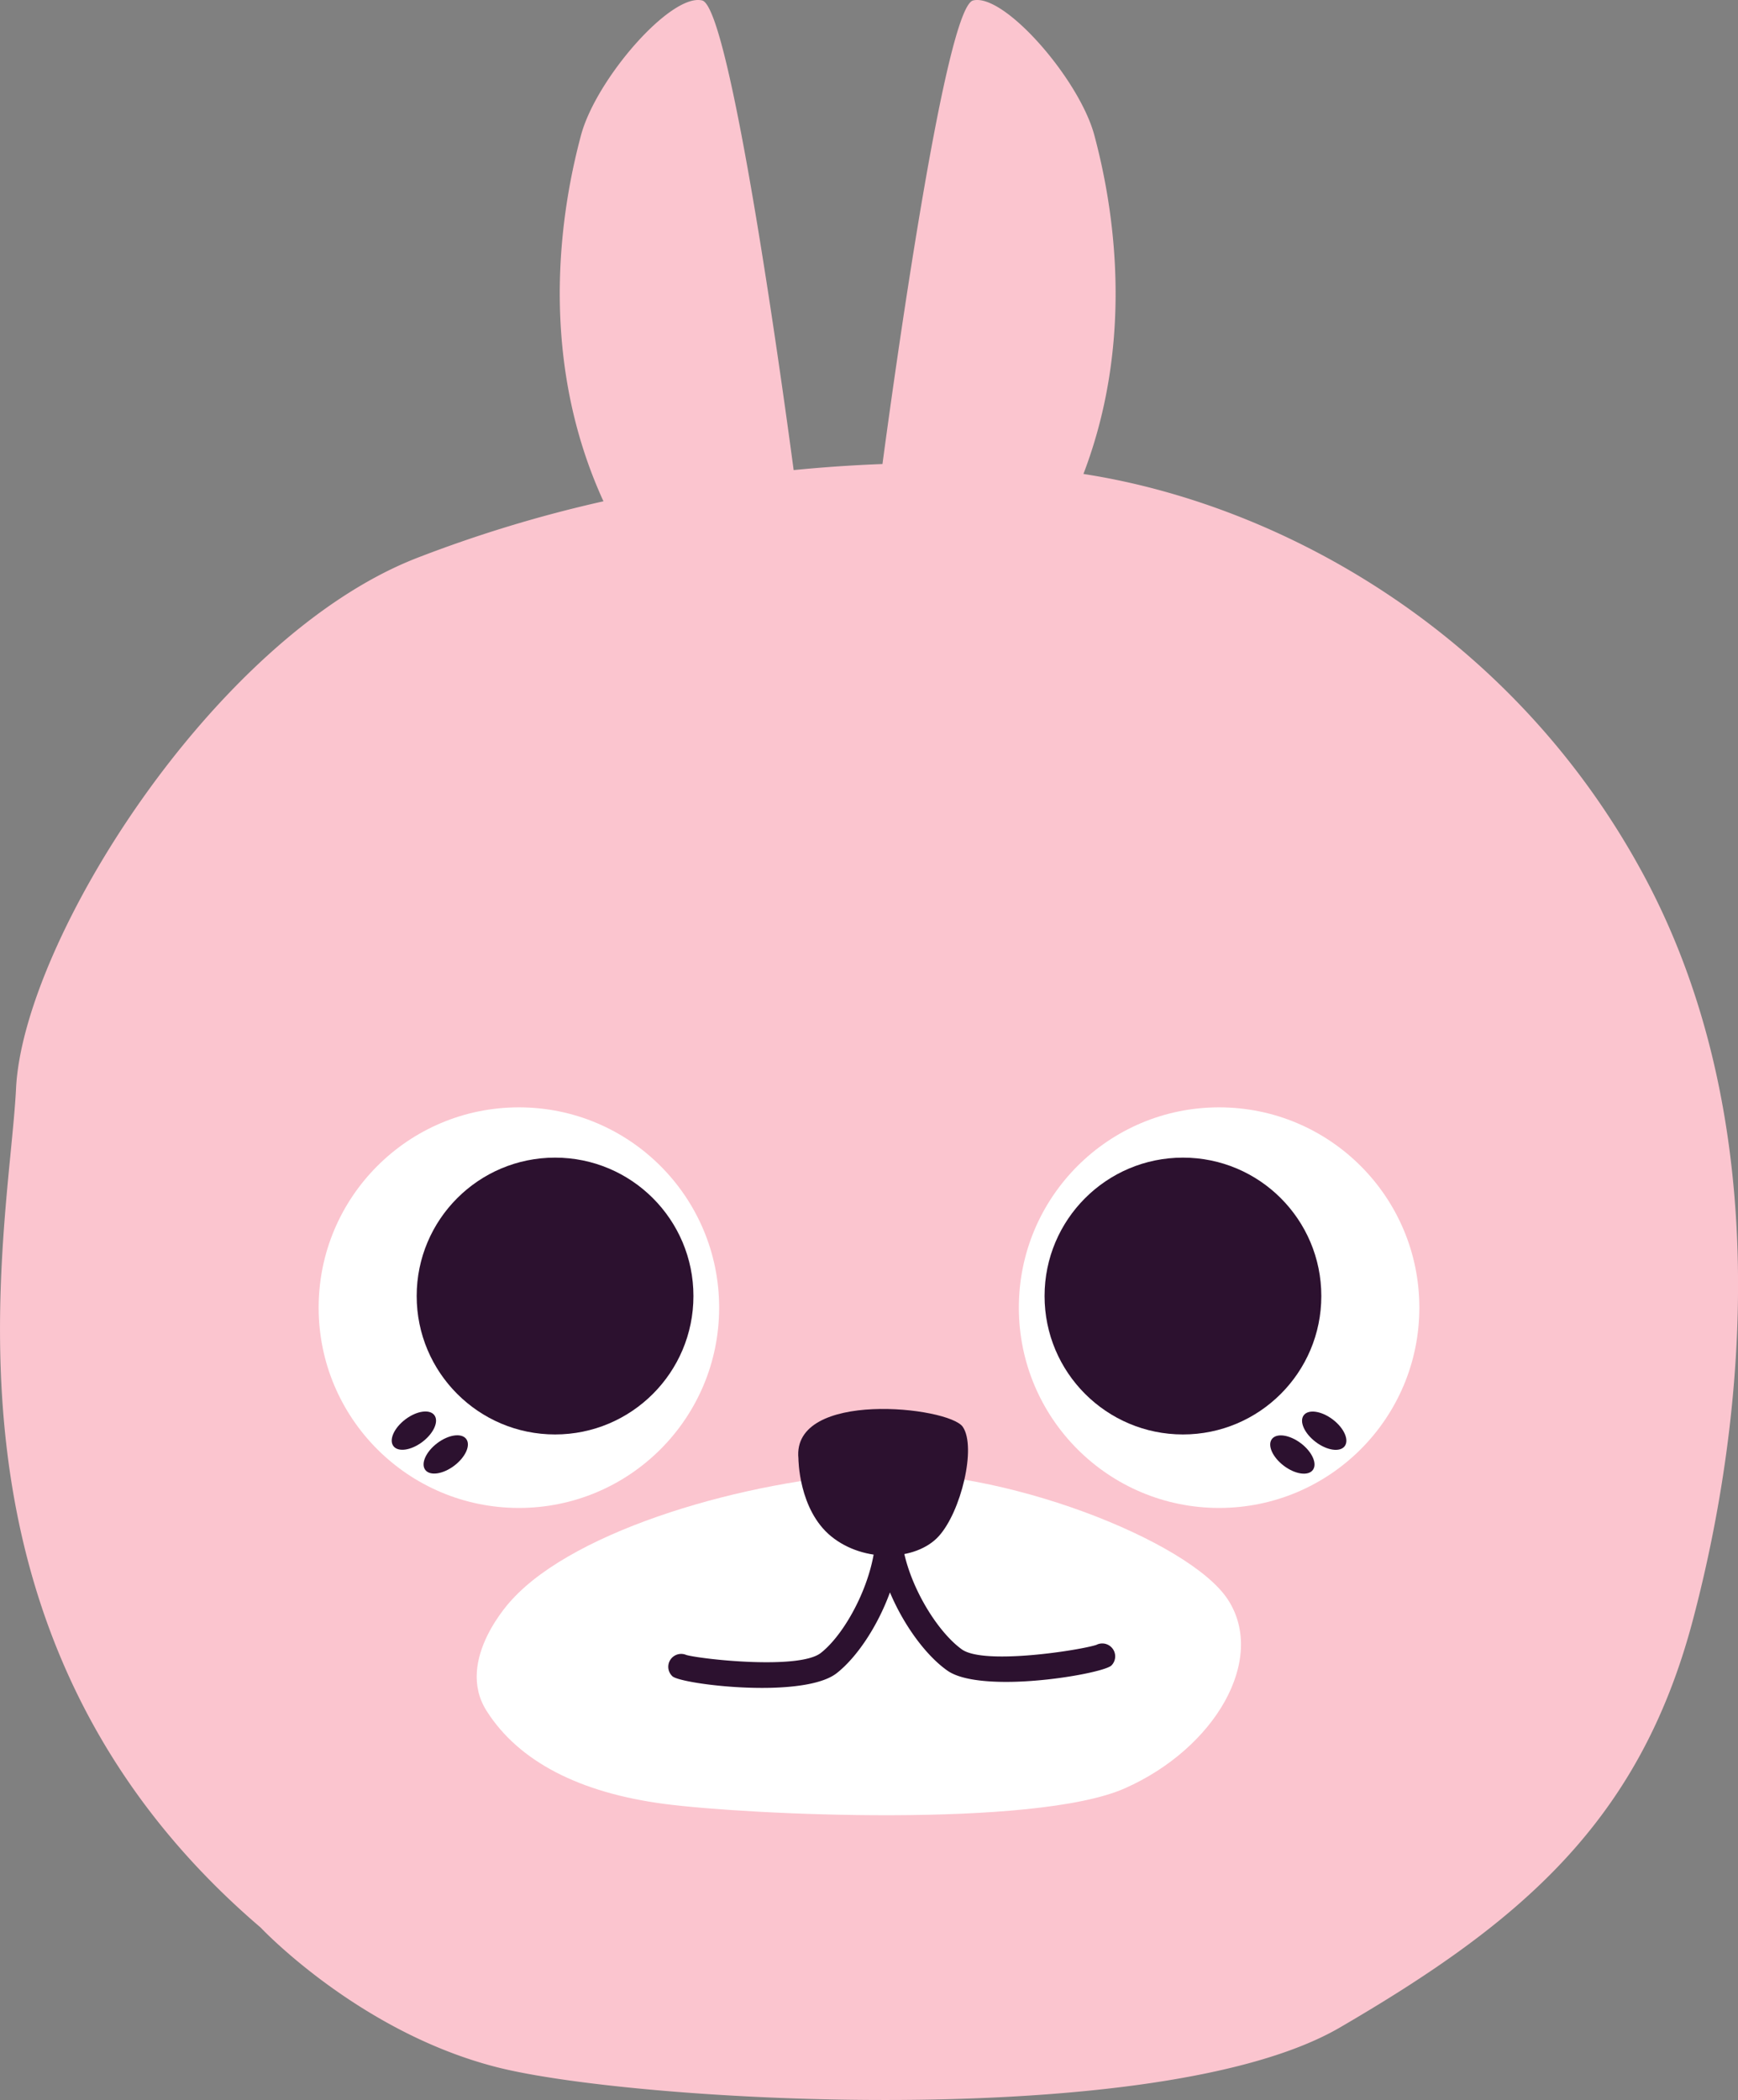 <svg xmlns="http://www.w3.org/2000/svg" viewBox="0 0 269.66 325.78"><rect x="0" y="0" width="269.66" height="325.78" fill="#808080" stroke="none"/><defs><style>.cls-1{fill:#fbc5cf;}.cls-2{fill:#fff;}.cls-3{fill:#2c112f;}</style></defs><title>roll_2</title><g id="圖層_2" data-name="圖層 2"><g id="圖層_1-2" data-name="圖層 1"><path class="cls-1" d="M255.1,135.88c-20.34-37.89-56.47-57.65-87-62.36C176.8,50.79,171.93,29,169.8,21c-2.33-8.72-14-22.09-18.81-20.93-4.37,1-12.5,60.15-14.07,71.91-4.54.17-9.14.48-13.78.94-1.2-9-9.69-71.77-14.2-72.85C104.09-1.09,92.46,12.28,90.14,21c-2.26,8.48-7.61,32.55,3.49,56.76a203.1,203.1,0,0,0-29.22,8.9C33.07,99.07,3.62,146,2.49,168.82S-12.61,253.69,40.44,299c0,0,15.29,16.28,36.81,21.7s102.7,10.08,130.65-6.2,46.44-31.78,54.75-63.17S275.49,173.86,255.1,135.88Z"/><path class="cls-2" d="M79.42,248.15s-8.94,9.29-3.94,17.21S90,278.09,103,279.81s57.53,3.79,71.53-2.41,22-20,16-29.25-35.52-20.65-55-19.61S89.43,237.14,79.42,248.15Z"/><path class="cls-3" d="M123.88,226.24s0,7.95,5.1,12.09,13.15,3.8,16.64,0,5.91-13.86,3.76-17S122.81,215.53,123.88,226.24Z"/><path class="cls-3" d="M172.45,255.53a2,2,0,0,0-2.34-.38c-2.45.82-17.38,3.17-20.86.71-4.19-3-9.1-11.33-9.41-18.11,0-.06,0-.11,0-.16s0-.13,0-.19,0-.13-.06-.19,0-.12-.06-.18-.06-.12-.09-.17l-.09-.16-.12-.15-.12-.14-.15-.12-.15-.12-.17-.09-.17-.09-.19-.06-.19-.05-.2,0-.18,0h-.08l-.18,0-.2,0-.18.06L137,236l-.17.1-.16.1-.15.12-.14.13-.12.15-.12.16c0,.05-.06.11-.09.16a1.94,1.94,0,0,0-.09.18c0,.06,0,.12-.05.18a1.89,1.89,0,0,0-.05.2c0,.06,0,.13,0,.19s0,.11,0,.17c0,6.79-4.47,15.4-8.5,18.56-3.35,2.63-18.38,1-20.87.32a2,2,0,0,0-2.15,3.31c.89.78,8.42,1.95,15.27,1.78,4.25-.11,8.24-.73,10.21-2.27,3.1-2.43,6.33-7.23,8.26-12.53,2.19,5.2,5.65,9.83,8.88,12.11,2,1.44,6.06,1.86,10.32,1.76,6.85-.17,14.32-1.71,15.16-2.53A2,2,0,0,0,172.45,255.53Z"/><circle class="cls-2" cx="189.15" cy="202.84" r="31.07"/><circle class="cls-3" cx="183.54" cy="201.04" r="21.47"/><ellipse class="cls-3" cx="200.52" cy="225.62" rx="2.19" ry="3.98" transform="translate(-100.39 249.46) rotate(-52.9)"/><ellipse class="cls-3" cx="205.45" cy="221.92" rx="2.19" ry="3.98" transform="translate(-95.47 251.93) rotate(-52.9)"/><circle class="cls-2" cx="80.51" cy="202.84" r="31.07"/><circle class="cls-3" cx="86.12" cy="201.04" r="21.47"/><ellipse class="cls-3" cx="69.15" cy="225.62" rx="3.98" ry="2.19" transform="translate(-122.09 87.37) rotate(-37.1)"/><ellipse class="cls-3" cx="64.21" cy="221.92" rx="3.98" ry="2.19" transform="translate(-120.86 83.65) rotate(-37.1)"/></g></g></svg>